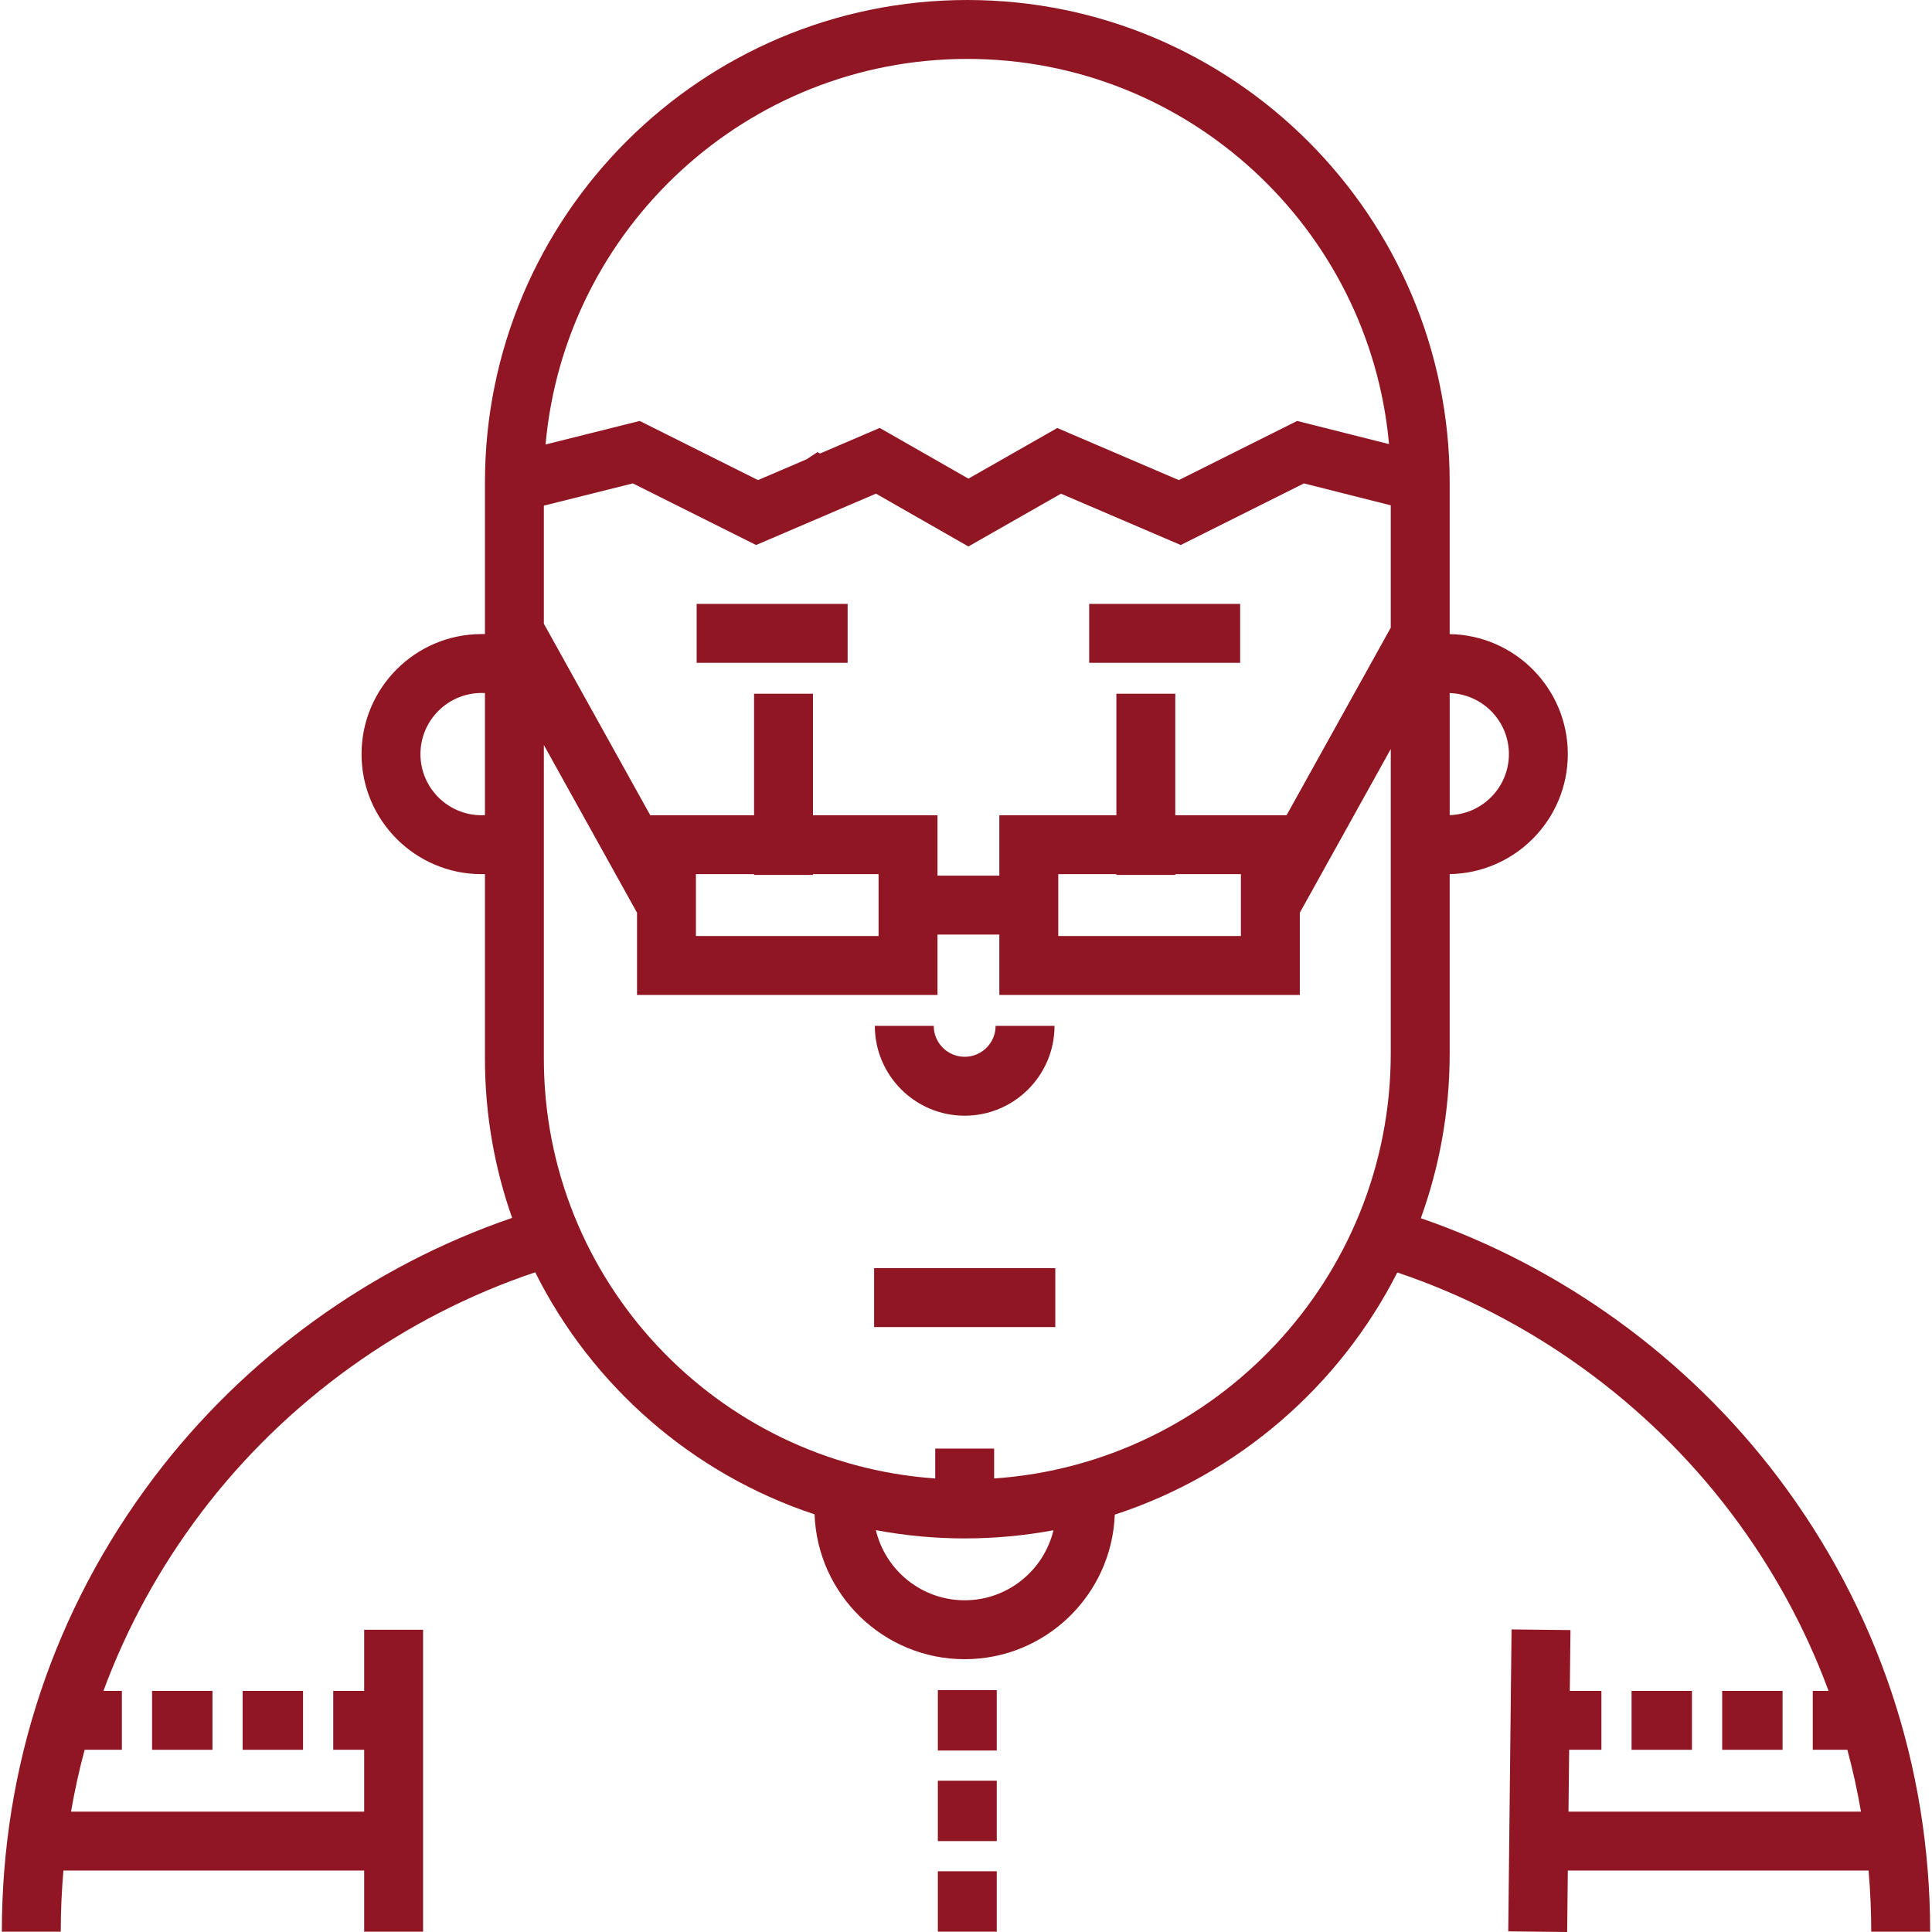 <?xml version="1.0" encoding="iso-8859-1"?>
<!-- Generator: Adobe Illustrator 19.0.0, SVG Export Plug-In . SVG Version: 6.00 Build 0)  -->
<svg xmlns="http://www.w3.org/2000/svg" xmlns:xlink="http://www.w3.org/1999/xlink" version="1.1" id="Layer_1" x="0px" y="0px" viewBox="0 0 512 512" style="enable-background:new 0 0 512 512;" xml:space="preserve" width="512px" height="512px">
<g>
	<g>
		<g>
			<rect x="231.648" y="336.076" width="48.014" height="15.613" fill="#8F1622"/>
			<path d="M255.649,295.673c13.129,0,23.81-10.681,23.81-23.809h-15.613c0,4.52-3.677,8.197-8.198,8.197     c-4.52,0-8.197-3.677-8.197-8.197H231.84C231.84,284.992,242.521,295.673,255.649,295.673z" fill="#8F1622"/>
			<rect x="248.541" y="447.903" width="15.613" height="16.003" fill="#8F1622"/>
			<rect x="248.541" y="471.905" width="15.613" height="16.003" fill="#8F1622"/>
			<rect x="248.541" y="495.907" width="15.613" height="16.003" fill="#8F1622"/>
			<rect x="40.303" y="448.101" width="16.003" height="15.613" fill="#8F1622"/>
			<rect x="64.307" y="448.101" width="16.004" height="15.613" fill="#8F1622"/>
			<rect x="432.384" y="448.101" width="16.004" height="15.613" fill="#8F1622"/>
			<rect x="456.396" y="448.101" width="16.004" height="15.613" fill="#8F1622"/>
			<path d="M471.136,391.453c-23.931-31.635-57.298-55.779-94.602-68.614c4.943-13.641,7.645-28.347,7.645-43.674v-47.519     c17.309-0.271,31.308-14.426,31.308-31.799c0-17.373-13.999-31.528-31.308-31.799v-40.217C384.18,57.345,326.836,0,256.348,0     S128.517,57.345,128.517,127.832v40.203h-0.894c-17.541,0-31.811,14.271-31.811,31.811s14.271,31.811,31.811,31.811h0.894v48.905     c0,14.783,2.545,28.98,7.205,42.188c-37.409,12.813-70.876,36.995-94.863,68.706C14.449,426.369,0.49,468.024,0.49,511.915     h15.613c0-5.441,0.239-10.842,0.703-16.198H96.51v16.198h15.613v-80.017H96.51v16.199h-8.198v15.613h8.198v16.394H18.823     c0.956-5.531,2.156-11.002,3.61-16.394H32.3v-15.613h-4.884c6.189-16.76,14.857-32.63,25.894-47.221     c22.348-29.544,53.614-51.993,88.527-63.706c15.04,30.116,41.681,53.461,74.035,64.147c0.756,21.293,18.302,38.387,39.778,38.387     c21.451,0,38.984-17.054,39.776-38.314c32.613-10.639,59.533-33.986,74.879-64.172c34.856,11.726,66.065,34.154,88.383,63.655     c11.037,14.59,19.707,30.463,25.896,47.224h-4.185v15.613h9.169c1.454,5.393,2.654,10.863,3.611,16.394h-77.514l0.179-16.394     h8.544v-15.613h-8.374l0.177-16.113l-15.613-0.171l-0.875,80.017L415.314,512l0.178-16.285h79.703     c0.461,5.356,0.703,10.758,0.703,16.198h15.613C511.508,468.022,497.547,426.366,471.136,391.453z M384.18,183.674     c8.698,0.27,15.696,7.412,15.696,16.174s-6.998,15.904-15.696,16.174V183.674z M128.517,216.046h-0.894     c-8.932,0-16.199-7.266-16.199-16.199c0-8.932,7.266-16.199,16.199-16.199h0.894V216.046z M256.348,15.613     c58.461,0,106.615,44.937,111.757,102.083l-24.345-6.143l-31.36,15.68l-32.214-13.806l-23.54,13.418l-23.51-13.436l-15.818,6.779     l-0.716-0.358l-2.795,1.863l-12.925,5.539l-31.352-15.676l-24.947,6.237C149.678,60.602,197.854,15.613,256.348,15.613z      M144.128,134l23.584-5.896l32.662,16.331l31.764-13.613l24.496,14l24.536-13.987l31.734,13.6l32.653-16.327l23.008,5.806v32.43     h0.001l-27.611,49.701h-29.49v-32.201h-15.613v32.201h-31.016v16.004h-16.394v-16.003h-32.998v-32.201h-15.613v32.201h-27.507     l-28.197-50.752V134z M311.466,231.855v-0.196h17.386v16.394H280.45v-16.394h15.403v0.196H311.466z M215.445,231.855v-0.196     h17.385v16.394h-48.401v-16.394h15.403v0.196H215.445z M255.649,424.091c-11.412,0-20.998-7.942-23.536-18.587     c7.631,1.434,15.497,2.193,23.537,2.193c8.035,0,15.899-0.748,23.529-2.166C276.631,416.163,267.051,424.091,255.649,424.091z      M368.567,279.166L368.567,279.166c0,59.639-46.477,108.62-105.112,112.645v-7.923h-15.613v7.92     c-57.864-4.021-103.714-52.375-103.714-111.243v-83.122l24.689,44.438v21.788h79.626v-16.003h16.394v16.003h79.627V241.88     l24.103-43.385V279.166z" fill="#8F1622"/>
			<rect x="288.644" y="160.039" width="40.008" height="15.613" fill="#8F1622"/>
			<rect x="184.623" y="160.039" width="40.009" height="15.613" fill="#8F1622"/>
		</g>
	</g>
</g>
<g>
</g>
<g>
</g>
<g>
</g>
<g>
</g>
<g>
</g>
<g>
</g>
<g>
</g>
<g>
</g>
<g>
</g>
<g>
</g>
<g>
</g>
<g>
</g>
<g>
</g>
<g>
</g>
<g>
</g>
</svg>
